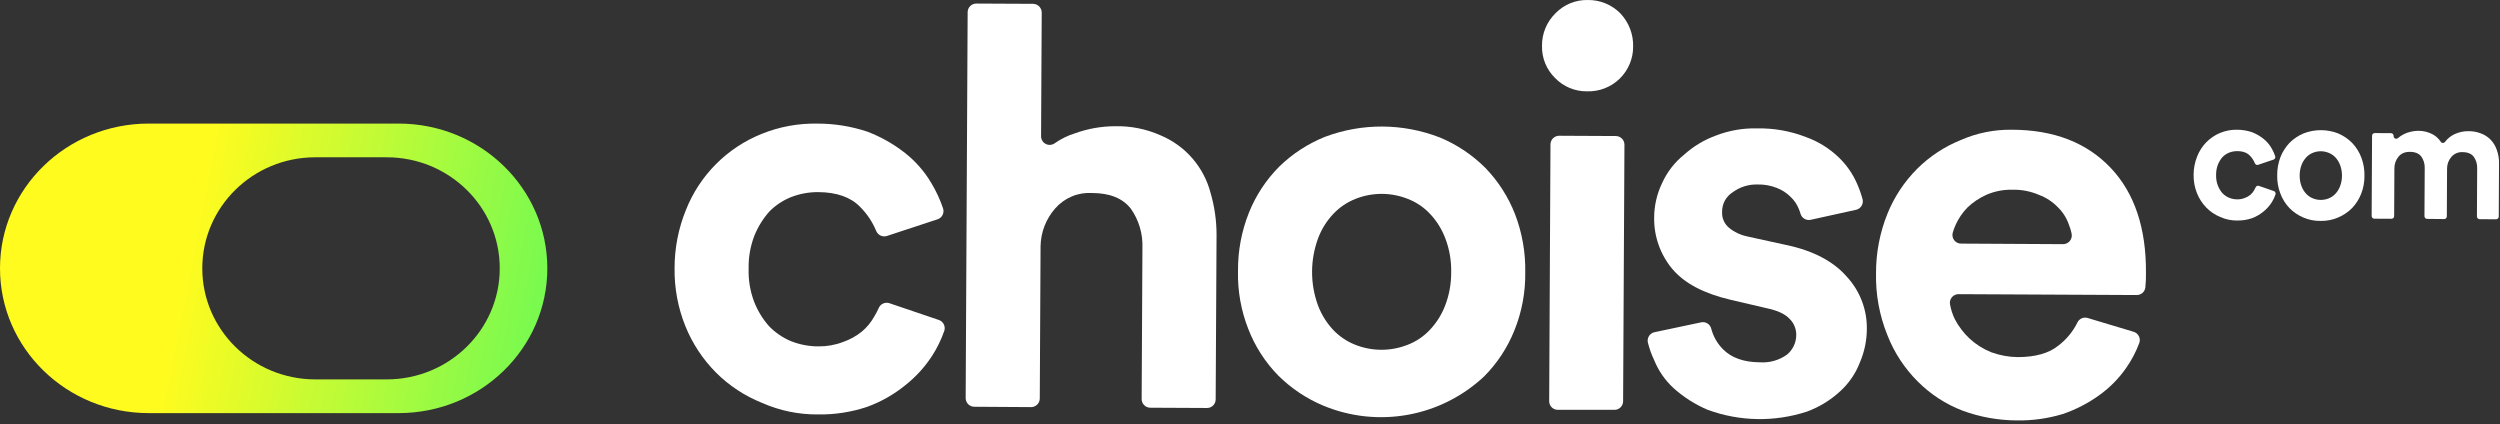 <svg width="283" height="48" viewBox="0 0 283 48" fill="none" xmlns="http://www.w3.org/2000/svg">
	<rect x="0" y="0" width="283" height="48" fill="#333333" stroke="none"/>
	<path fill-rule="evenodd" clip-rule="evenodd" d="M16.836 13.989C7.538 13.989 0 21.326 0 30.377C0 39.427 7.538 46.764 16.836 46.764H45.121C54.419 46.764 61.957 39.427 61.957 30.377C61.957 21.326 54.419 13.989 45.121 13.989H16.836ZM35.694 17.805C28.627 17.805 22.899 23.433 22.899 30.376C22.899 37.319 28.627 42.947 35.694 42.947H43.775C50.842 42.947 56.571 37.319 56.571 30.376C56.571 23.433 50.842 17.805 43.775 17.805H35.694Z" fill="url(#paint0_linear_12098_81030)"/>
	<path d="M89.577 22.301C88.65 22.667 87.809 23.221 87.107 23.927C86.38 24.742 85.8 25.677 85.392 26.69C84.937 27.875 84.717 29.137 84.746 30.406C84.704 31.675 84.911 32.939 85.356 34.128C85.75 35.148 86.321 36.091 87.044 36.912C87.754 37.65 88.61 38.234 89.556 38.627C90.539 39.013 91.585 39.211 92.641 39.21C93.587 39.222 94.528 39.056 95.413 38.72C96.194 38.452 96.922 38.05 97.565 37.532C98.131 37.059 98.605 36.484 98.962 35.838C99.156 35.519 99.33 35.188 99.483 34.847C99.582 34.625 99.762 34.448 99.986 34.352C100.21 34.255 100.461 34.246 100.692 34.326L106.272 36.218C106.518 36.3 106.721 36.477 106.837 36.708C106.954 36.94 106.973 37.208 106.893 37.454C106.545 38.453 106.08 39.406 105.506 40.294C104.68 41.562 103.652 42.685 102.463 43.62C101.175 44.664 99.722 45.487 98.164 46.054C96.371 46.654 94.489 46.945 92.599 46.914C90.418 46.935 88.257 46.489 86.263 45.606C84.312 44.826 82.539 43.66 81.052 42.176C79.559 40.674 78.381 38.89 77.587 36.927C76.748 34.843 76.331 32.612 76.362 30.365C76.358 28.097 76.797 25.85 77.654 23.75C78.424 21.813 79.579 20.052 81.05 18.576C82.521 17.099 84.277 15.937 86.21 15.16C88.212 14.348 90.357 13.951 92.516 13.992C94.442 13.987 96.357 14.295 98.185 14.904C99.723 15.49 101.164 16.306 102.458 17.323C103.635 18.254 104.633 19.391 105.402 20.68C105.96 21.6 106.415 22.579 106.757 23.599C106.836 23.844 106.814 24.111 106.697 24.34C106.58 24.57 106.377 24.744 106.132 24.824L100.4 26.711C100.161 26.788 99.902 26.771 99.675 26.663C99.449 26.556 99.272 26.366 99.18 26.132C98.758 25.113 98.138 24.189 97.357 23.411C96.314 22.332 94.72 21.759 92.641 21.748C91.594 21.738 90.554 21.926 89.577 22.301Z" fill="white"/>
	<path d="M109.313 45.059L109.538 1.378C109.538 1.249 109.564 1.122 109.614 1.003C109.664 0.884 109.737 0.777 109.828 0.686C109.92 0.596 110.028 0.524 110.147 0.475C110.266 0.427 110.394 0.402 110.522 0.403L116.947 0.434C117.206 0.438 117.453 0.544 117.636 0.728C117.818 0.912 117.921 1.16 117.922 1.419L117.849 15.415C117.847 15.593 117.893 15.768 117.984 15.922C118.074 16.075 118.205 16.201 118.362 16.285C118.519 16.37 118.696 16.409 118.873 16.4C119.051 16.391 119.223 16.333 119.37 16.233C120.081 15.73 120.867 15.342 121.7 15.086C123.157 14.56 124.694 14.29 126.244 14.289C128.019 14.25 129.781 14.606 131.402 15.332C132.78 15.912 134.005 16.802 134.983 17.933C135.961 19.064 136.665 20.405 137.041 21.852C137.494 23.41 137.72 25.025 137.713 26.648L137.614 45.21C137.614 45.338 137.588 45.465 137.539 45.584C137.49 45.702 137.418 45.81 137.327 45.901C137.236 45.991 137.127 46.063 137.009 46.112C136.89 46.16 136.763 46.185 136.634 46.184L130.209 46.153C130.08 46.152 129.953 46.126 129.835 46.077C129.716 46.027 129.608 45.954 129.518 45.862C129.427 45.771 129.356 45.663 129.307 45.543C129.259 45.424 129.234 45.297 129.235 45.168L129.323 28.055C129.383 26.479 128.926 24.927 128.021 23.635C127.083 22.431 125.634 21.858 123.617 21.847C122.835 21.8 122.053 21.933 121.33 22.236C120.608 22.539 119.964 23.003 119.449 23.593C118.407 24.776 117.819 26.291 117.792 27.868L117.703 45.111C117.7 45.37 117.595 45.618 117.411 45.8C117.226 45.983 116.978 46.085 116.718 46.085L110.288 46.044C110.159 46.043 110.032 46.017 109.913 45.967C109.795 45.917 109.687 45.844 109.597 45.753C109.506 45.661 109.435 45.553 109.386 45.434C109.337 45.315 109.313 45.187 109.313 45.059Z" fill="white"/>
	<path d="M162.966 15.55C164.89 16.347 166.641 17.512 168.12 18.98C169.583 20.487 170.731 22.272 171.496 24.229C172.308 26.341 172.703 28.591 172.658 30.854C172.689 33.098 172.27 35.326 171.428 37.406C170.646 39.357 169.478 41.13 167.994 42.619C165.605 44.857 162.622 46.36 159.402 46.948C156.182 47.536 152.86 47.184 149.835 45.934C147.912 45.134 146.163 43.967 144.686 42.499C143.218 40.995 142.069 39.209 141.31 37.25C140.487 35.162 140.09 32.931 140.142 30.687C140.12 28.425 140.54 26.18 141.377 24.078C142.157 22.127 143.324 20.354 144.806 18.865C146.297 17.411 148.059 16.264 149.991 15.488C154.179 13.914 158.8 13.938 162.971 15.555L162.966 15.55ZM159.318 39.043C160.278 38.68 161.143 38.102 161.846 37.354C162.589 36.574 163.173 35.657 163.565 34.654C164.046 33.431 164.286 32.127 164.274 30.812C164.302 29.498 164.074 28.192 163.602 26.965C163.221 25.957 162.647 25.033 161.913 24.244C161.216 23.491 160.357 22.905 159.402 22.53C157.505 21.763 155.387 21.752 153.482 22.498C152.526 22.868 151.663 23.445 150.955 24.187C150.21 24.967 149.628 25.886 149.24 26.892C148.303 29.367 148.288 32.096 149.199 34.581C149.579 35.587 150.148 36.511 150.877 37.302C151.577 38.052 152.435 38.638 153.388 39.017C155.288 39.779 157.407 39.788 159.313 39.043H159.318Z" fill="white"/>
	<path d="M176.087 1.497C176.559 1.01 177.127 0.626 177.755 0.369C178.382 0.112 179.056 -0.014 179.734 0.001C180.424 -0.009 181.109 0.121 181.747 0.385C182.385 0.648 182.963 1.039 183.444 1.534C184.389 2.542 184.902 3.879 184.872 5.261C184.876 5.94 184.743 6.613 184.481 7.24C184.218 7.866 183.833 8.434 183.346 8.908C182.86 9.382 182.283 9.752 181.649 9.998C181.016 10.244 180.34 10.359 179.661 10.338C178.981 10.348 178.306 10.218 177.678 9.955C177.05 9.693 176.484 9.303 176.014 8.81C175.539 8.341 175.165 7.781 174.914 7.162C174.663 6.544 174.541 5.881 174.555 5.214C174.543 4.522 174.673 3.836 174.936 3.197C175.2 2.558 175.591 1.979 176.087 1.497ZM176.488 15.368L182.913 15.399C183.042 15.4 183.169 15.426 183.287 15.476C183.406 15.525 183.514 15.598 183.604 15.69C183.695 15.781 183.766 15.889 183.815 16.009C183.863 16.128 183.888 16.255 183.887 16.384L183.736 45.439C183.731 45.695 183.624 45.94 183.44 46.118C183.256 46.297 183.008 46.395 182.751 46.393H176.332C176.203 46.391 176.075 46.364 175.957 46.313C175.839 46.263 175.732 46.189 175.642 46.096C175.552 46.003 175.482 45.894 175.435 45.774C175.388 45.654 175.365 45.526 175.368 45.397L175.514 16.342C175.515 16.084 175.618 15.837 175.8 15.655C175.983 15.472 176.23 15.369 176.488 15.368Z" fill="white"/>
	<path d="M195.051 39.544C195.994 40.492 197.375 41.003 199.22 41.014C200.315 41.088 201.403 40.779 202.294 40.138C202.617 39.869 202.878 39.533 203.058 39.153C203.238 38.773 203.333 38.359 203.337 37.938C203.342 37.598 203.279 37.26 203.151 36.945C203.023 36.63 202.833 36.343 202.591 36.103C202.07 35.535 201.21 35.15 200.012 34.894L195.901 33.935C192.878 33.226 190.69 32.085 189.298 30.437C187.943 28.808 187.216 26.745 187.251 24.625C187.256 23.273 187.564 21.939 188.152 20.721C188.716 19.476 189.563 18.379 190.627 17.521C191.69 16.562 192.929 15.819 194.275 15.332C195.742 14.768 197.305 14.497 198.876 14.534C200.77 14.494 202.654 14.825 204.42 15.509C205.803 16.002 207.065 16.782 208.125 17.797C209.011 18.641 209.72 19.652 210.21 20.773C210.467 21.352 210.68 21.95 210.845 22.561C210.876 22.688 210.881 22.82 210.86 22.949C210.839 23.078 210.793 23.202 210.723 23.313C210.654 23.423 210.563 23.519 210.456 23.594C210.349 23.669 210.228 23.722 210.1 23.75L204.968 24.881C204.726 24.934 204.473 24.894 204.261 24.768C204.048 24.643 203.891 24.441 203.821 24.203C203.771 24.026 203.71 23.852 203.639 23.682C203.434 23.154 203.114 22.678 202.701 22.29C202.257 21.846 201.724 21.499 201.138 21.274C200.437 20.995 199.687 20.863 198.933 20.883C197.937 20.859 196.961 21.165 196.156 21.753C195.778 21.988 195.468 22.316 195.255 22.706C195.043 23.096 194.934 23.535 194.942 23.979C194.921 24.327 194.984 24.675 195.125 24.993C195.267 25.311 195.482 25.591 195.755 25.809C196.342 26.285 197.036 26.612 197.776 26.763L202.18 27.727C205.265 28.373 207.526 29.583 209.032 31.292C210.549 32.919 211.372 35.073 211.325 37.297C211.315 38.573 211.051 39.835 210.548 41.008C210.072 42.256 209.31 43.376 208.323 44.277C207.231 45.29 205.949 46.076 204.551 46.591C200.89 47.79 196.932 47.72 193.316 46.393C191.895 45.793 190.585 44.959 189.439 43.927C188.484 43.048 187.737 41.967 187.251 40.763C186.949 40.13 186.712 39.468 186.542 38.788C186.511 38.661 186.506 38.529 186.528 38.4C186.549 38.271 186.596 38.148 186.666 38.037C186.736 37.927 186.828 37.831 186.935 37.757C187.043 37.683 187.164 37.631 187.292 37.605L192.566 36.489C192.812 36.436 193.07 36.48 193.284 36.614C193.498 36.747 193.651 36.959 193.712 37.203C193.942 38.089 194.405 38.897 195.051 39.544Z" fill="white"/>
	<path d="M240.667 41.671C239.837 42.86 238.809 43.899 237.629 44.741C236.372 45.646 234.988 46.361 233.523 46.862C231.825 47.376 230.059 47.623 228.286 47.592C226.202 47.581 224.135 47.209 222.178 46.492C220.268 45.764 218.535 44.637 217.093 43.188C215.593 41.697 214.421 39.909 213.653 37.938C212.753 35.715 212.315 33.331 212.366 30.933C212.357 28.624 212.796 26.335 213.659 24.193C214.428 22.289 215.573 20.559 217.025 19.106C218.436 17.703 220.114 16.597 221.96 15.853C223.766 15.061 225.72 14.663 227.692 14.685C232.543 14.685 236.258 16.176 238.952 19.027C241.646 21.879 242.949 25.856 242.923 30.839C242.932 31.406 242.909 31.974 242.855 32.538C242.827 32.776 242.712 32.996 242.532 33.155C242.353 33.313 242.121 33.4 241.881 33.398L221.715 33.299C221.571 33.297 221.429 33.327 221.299 33.386C221.168 33.445 221.052 33.532 220.959 33.641C220.866 33.75 220.798 33.878 220.76 34.017C220.723 34.155 220.716 34.3 220.74 34.441C220.844 35.028 221.028 35.598 221.287 36.135C221.722 36.961 222.293 37.709 222.976 38.345C223.684 38.993 224.503 39.509 225.394 39.867L225.493 39.904C226.427 40.236 227.409 40.412 228.4 40.425C230.354 40.425 231.933 40.003 233.007 39.122C233.917 38.432 234.653 37.54 235.159 36.516C235.257 36.304 235.428 36.135 235.64 36.039C235.853 35.944 236.092 35.928 236.316 35.994L241.526 37.558C241.654 37.596 241.772 37.659 241.875 37.744C241.977 37.829 242.06 37.934 242.121 38.053C242.181 38.171 242.216 38.301 242.224 38.434C242.232 38.567 242.213 38.7 242.167 38.825C241.792 39.834 241.287 40.791 240.667 41.671ZM234.2 25.434C233.945 24.686 233.516 24.009 232.949 23.458C232.35 22.839 231.62 22.361 230.813 22.061C229.86 21.649 228.828 21.45 227.791 21.477C226.788 21.455 225.793 21.648 224.872 22.046C224.078 22.399 223.35 22.885 222.72 23.484C222.165 24.051 221.714 24.711 221.386 25.434C221.251 25.729 221.137 26.034 221.048 26.346C221.008 26.491 221.003 26.642 221.032 26.79C221.061 26.937 221.124 27.075 221.215 27.195C221.306 27.314 221.424 27.41 221.558 27.476C221.693 27.542 221.841 27.576 221.991 27.576L233.543 27.639C233.692 27.639 233.838 27.605 233.972 27.54C234.105 27.476 234.223 27.382 234.315 27.266C234.407 27.149 234.472 27.014 234.504 26.869C234.537 26.724 234.536 26.574 234.502 26.429C234.435 26.088 234.333 25.755 234.2 25.434Z" fill="white"/>
	<path d="M252.331 17.28C252.05 17.395 251.794 17.568 251.581 17.788C251.36 18.043 251.183 18.335 251.06 18.651C250.921 19.021 250.855 19.415 250.863 19.812C250.85 20.208 250.913 20.603 251.049 20.974C251.168 21.294 251.341 21.59 251.562 21.848C251.777 22.079 252.037 22.261 252.325 22.383C252.623 22.505 252.941 22.567 253.262 22.566C253.55 22.57 253.836 22.518 254.104 22.413C254.342 22.329 254.563 22.204 254.758 22.042C254.93 21.894 255.074 21.714 255.182 21.513C255.241 21.413 255.294 21.31 255.341 21.203C255.371 21.134 255.426 21.079 255.494 21.049C255.562 21.019 255.638 21.016 255.708 21.041L257.404 21.631C257.476 21.658 257.536 21.712 257.57 21.783C257.604 21.854 257.61 21.935 257.587 22.011C257.482 22.323 257.341 22.621 257.166 22.898C256.915 23.293 256.603 23.644 256.242 23.936C255.85 24.262 255.409 24.52 254.935 24.698C254.392 24.883 253.822 24.973 253.249 24.963C252.587 24.971 251.93 24.833 251.324 24.558C250.731 24.314 250.193 23.95 249.741 23.487C249.287 23.018 248.929 22.461 248.688 21.848C248.433 21.197 248.307 20.5 248.316 19.799C248.315 19.09 248.448 18.389 248.709 17.733C248.942 17.128 249.293 16.578 249.74 16.117C250.187 15.656 250.721 15.293 251.308 15.051C251.916 14.797 252.568 14.673 253.224 14.686C253.809 14.684 254.391 14.781 254.947 14.971C255.414 15.154 255.851 15.409 256.245 15.726C256.602 16.017 256.906 16.372 257.139 16.774C257.309 17.062 257.447 17.367 257.553 17.686C257.576 17.763 257.568 17.846 257.533 17.917C257.497 17.989 257.435 18.043 257.361 18.068L255.619 18.658C255.547 18.682 255.468 18.676 255.399 18.643C255.331 18.609 255.277 18.55 255.249 18.477C255.121 18.159 254.932 17.87 254.695 17.627C254.378 17.29 253.894 17.111 253.262 17.108C252.944 17.105 252.628 17.163 252.331 17.28Z" fill="white"/>
	<path d="M264.713 15.121C265.297 15.371 265.828 15.734 266.277 16.192C266.722 16.662 267.071 17.22 267.303 17.831C267.55 18.489 267.67 19.19 267.656 19.895C267.665 20.596 267.538 21.291 267.282 21.941C267.045 22.55 266.691 23.104 266.241 23.569C265.787 24.022 265.252 24.38 264.665 24.624C264.041 24.893 263.368 25.023 262.691 25.008C262.015 25.02 261.343 24.887 260.72 24.616C260.136 24.366 259.605 24.002 259.156 23.544C258.71 23.072 258.362 22.512 258.133 21.897C257.883 21.245 257.763 20.548 257.78 19.848C257.771 19.14 257.897 18.437 258.15 17.779C258.388 17.17 258.743 16.617 259.192 16.151C259.649 15.698 260.186 15.34 260.775 15.097C262.048 14.606 263.453 14.613 264.721 15.118L264.713 15.121ZM263.605 22.459C263.896 22.344 264.159 22.163 264.374 21.93C264.599 21.686 264.776 21.4 264.895 21.087C265.04 20.707 265.113 20.303 265.11 19.895C265.118 19.485 265.048 19.077 264.904 18.694C264.789 18.379 264.616 18.091 264.393 17.844C264.18 17.609 263.919 17.426 263.628 17.309C263.053 17.066 262.409 17.06 261.83 17.291C261.538 17.406 261.276 17.586 261.06 17.818C260.835 18.062 260.658 18.349 260.539 18.663C260.393 19.045 260.319 19.452 260.323 19.863C260.316 20.273 260.385 20.68 260.527 21.064C260.643 21.378 260.817 21.667 261.04 21.913C261.252 22.148 261.513 22.331 261.803 22.449C262.089 22.567 262.394 22.629 262.702 22.631C263.01 22.632 263.316 22.573 263.603 22.459H263.605Z" fill="white"/>
	<path d="M268.821 15.064L270.657 15.074C270.697 15.073 270.736 15.081 270.772 15.097C270.808 15.112 270.841 15.135 270.869 15.163C270.897 15.192 270.919 15.226 270.934 15.263C270.949 15.301 270.957 15.341 270.956 15.381V15.404C270.957 15.462 270.973 15.519 271.004 15.568C271.034 15.617 271.078 15.656 271.13 15.68C271.181 15.704 271.238 15.712 271.294 15.704C271.35 15.696 271.403 15.671 271.446 15.633C271.658 15.451 271.891 15.297 272.141 15.175C272.393 15.052 272.659 14.96 272.932 14.903C273.192 14.844 273.458 14.812 273.724 14.808C274.317 14.796 274.904 14.942 275.426 15.232C275.772 15.43 276.069 15.709 276.294 16.045C276.319 16.085 276.354 16.118 276.394 16.141C276.434 16.165 276.479 16.178 276.525 16.18C276.571 16.183 276.617 16.174 276.66 16.155C276.702 16.136 276.739 16.107 276.769 16.07C277.048 15.701 277.408 15.404 277.82 15.204C278.344 14.953 278.917 14.831 279.495 14.849C279.926 14.852 280.354 14.927 280.761 15.072C281.163 15.211 281.533 15.432 281.849 15.723C282.186 16.047 282.446 16.445 282.609 16.889C282.812 17.415 282.907 17.978 282.889 18.544L282.859 24.518C282.858 24.599 282.827 24.676 282.771 24.733C282.715 24.79 282.639 24.822 282.56 24.822L280.685 24.812C280.646 24.812 280.608 24.804 280.572 24.788C280.536 24.773 280.503 24.75 280.475 24.721C280.448 24.693 280.426 24.659 280.411 24.622C280.397 24.585 280.389 24.545 280.389 24.505L280.416 19.061C280.435 18.596 280.303 18.138 280.04 17.759C279.774 17.403 279.352 17.224 278.759 17.221C278.517 17.207 278.275 17.251 278.052 17.349C277.829 17.447 277.631 17.596 277.473 17.785C277.163 18.157 276.997 18.633 277.008 19.122L276.981 24.493C276.98 24.533 276.973 24.573 276.957 24.61C276.942 24.647 276.92 24.681 276.892 24.709C276.865 24.737 276.832 24.76 276.795 24.775C276.759 24.79 276.721 24.798 276.681 24.798L274.745 24.778C274.666 24.778 274.591 24.745 274.536 24.688C274.48 24.631 274.449 24.553 274.449 24.472L274.478 19.029C274.496 18.555 274.356 18.089 274.082 17.707C273.816 17.372 273.395 17.193 272.815 17.19C272.236 17.186 271.819 17.362 271.511 17.733C271.2 18.112 271.034 18.594 271.045 19.089L271.018 24.461C271.018 24.501 271.01 24.541 270.995 24.578C270.98 24.615 270.958 24.648 270.93 24.677C270.902 24.705 270.869 24.727 270.833 24.742C270.797 24.758 270.758 24.765 270.719 24.765L268.767 24.755C268.728 24.755 268.689 24.747 268.653 24.731C268.617 24.716 268.584 24.693 268.557 24.665C268.529 24.636 268.508 24.602 268.493 24.565C268.478 24.528 268.47 24.488 268.471 24.448L268.517 15.375C268.516 15.334 268.523 15.293 268.538 15.254C268.553 15.216 268.575 15.181 268.604 15.152C268.632 15.123 268.666 15.1 268.703 15.085C268.741 15.07 268.781 15.063 268.821 15.064Z" fill="white"/>
	<defs>
		<linearGradient id="paint0_linear_12098_81030" x1="26.643" y1="1.262" x2="84.554" y2="12.65" gradientUnits="userSpaceOnUse">
			<stop stop-color="#FFFB1F"/>
			<stop offset="1" stop-color="#3AFA65"/>
		</linearGradient>
	</defs>
</svg>
